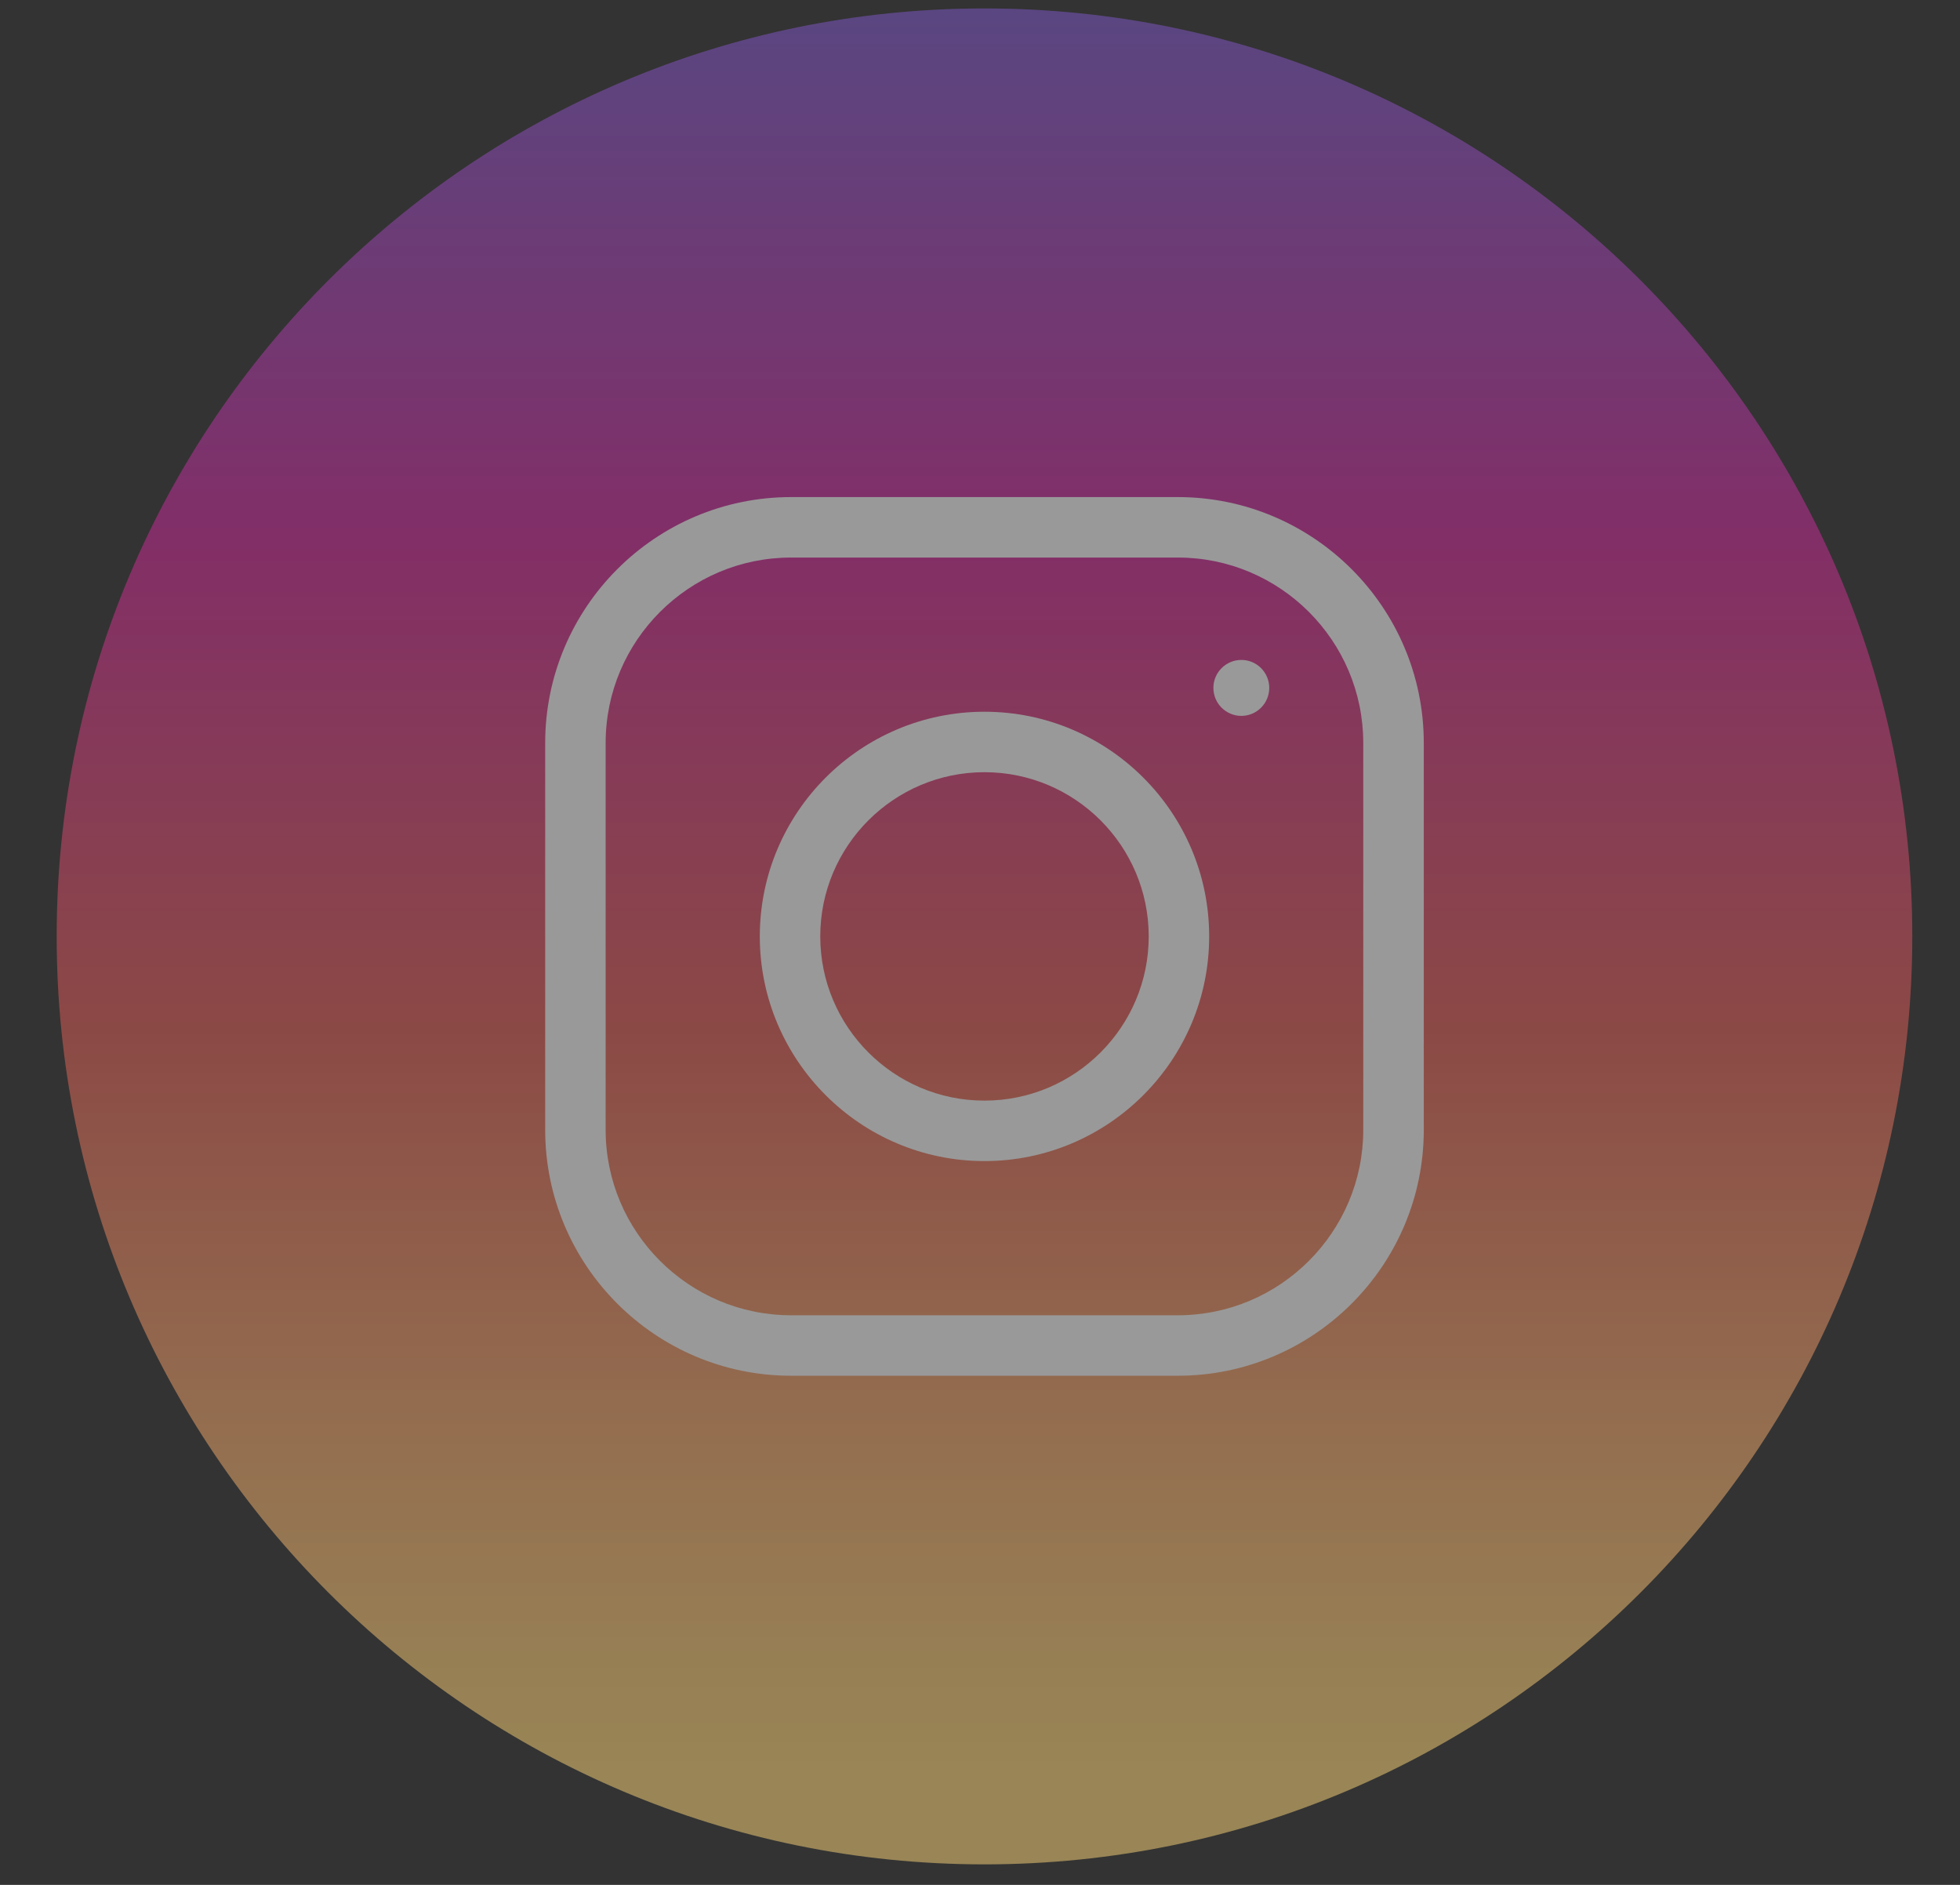 <svg width="26" height="25" viewBox="0 0 26 25" fill="none" xmlns="http://www.w3.org/2000/svg">
<rect x="0" y="0" width="26" height="25" fill="#333333" stroke="none"/>
<g opacity="0.5">
<path d="M13.059 24.728C19.857 24.728 25.367 19.218 25.367 12.42C25.367 5.623 19.857 0.112 13.059 0.112C6.262 0.112 0.752 5.623 0.752 12.42C0.752 19.218 6.262 24.728 13.059 24.728Z" fill="url(#paint0_linear)"/>
<path d="M13.059 15.4C11.416 15.4 10.079 14.063 10.079 12.42C10.079 10.776 11.416 9.44 13.059 9.44C14.703 9.44 16.04 10.776 16.04 12.42C16.04 14.063 14.703 15.4 13.059 15.4ZM13.059 10.242C11.858 10.242 10.881 11.219 10.881 12.42C10.881 13.621 11.858 14.598 13.059 14.598C14.261 14.598 15.238 13.621 15.238 12.42C15.238 11.219 14.261 10.242 13.059 10.242Z" fill="white"/>
<path d="M16.467 9.495C16.671 9.495 16.837 9.329 16.837 9.124C16.837 8.919 16.671 8.753 16.467 8.753C16.262 8.753 16.096 8.919 16.096 9.124C16.096 9.329 16.262 9.495 16.467 9.495Z" fill="white"/>
<path d="M15.624 18.247H10.494C8.695 18.247 7.232 16.784 7.232 14.985V9.855C7.232 8.056 8.695 6.593 10.494 6.593H15.624C17.423 6.593 18.887 8.056 18.887 9.855V14.985C18.887 16.784 17.423 18.247 15.624 18.247ZM10.494 7.395C9.138 7.395 8.034 8.498 8.034 9.855V14.985C8.034 16.341 9.138 17.445 10.494 17.445H15.624C16.981 17.445 18.084 16.341 18.084 14.985V9.855C18.084 8.498 16.981 7.395 15.624 7.395H10.494Z" fill="white"/>
</g>
<defs>
<linearGradient id="paint0_linear" x1="13.059" y1="26.283" x2="13.059" y2="-1.922" gradientUnits="userSpaceOnUse">
<stop offset="0.097" stop-color="#FFD879"/>
<stop offset="0.154" stop-color="#FCCB76"/>
<stop offset="0.258" stop-color="#F5AA6C"/>
<stop offset="0.398" stop-color="#E9755E"/>
<stop offset="0.449" stop-color="#E45F58"/>
<stop offset="0.679" stop-color="#D22A9C"/>
<stop offset="1" stop-color="#6968DF"/>
</linearGradient>
</defs>
</svg>
